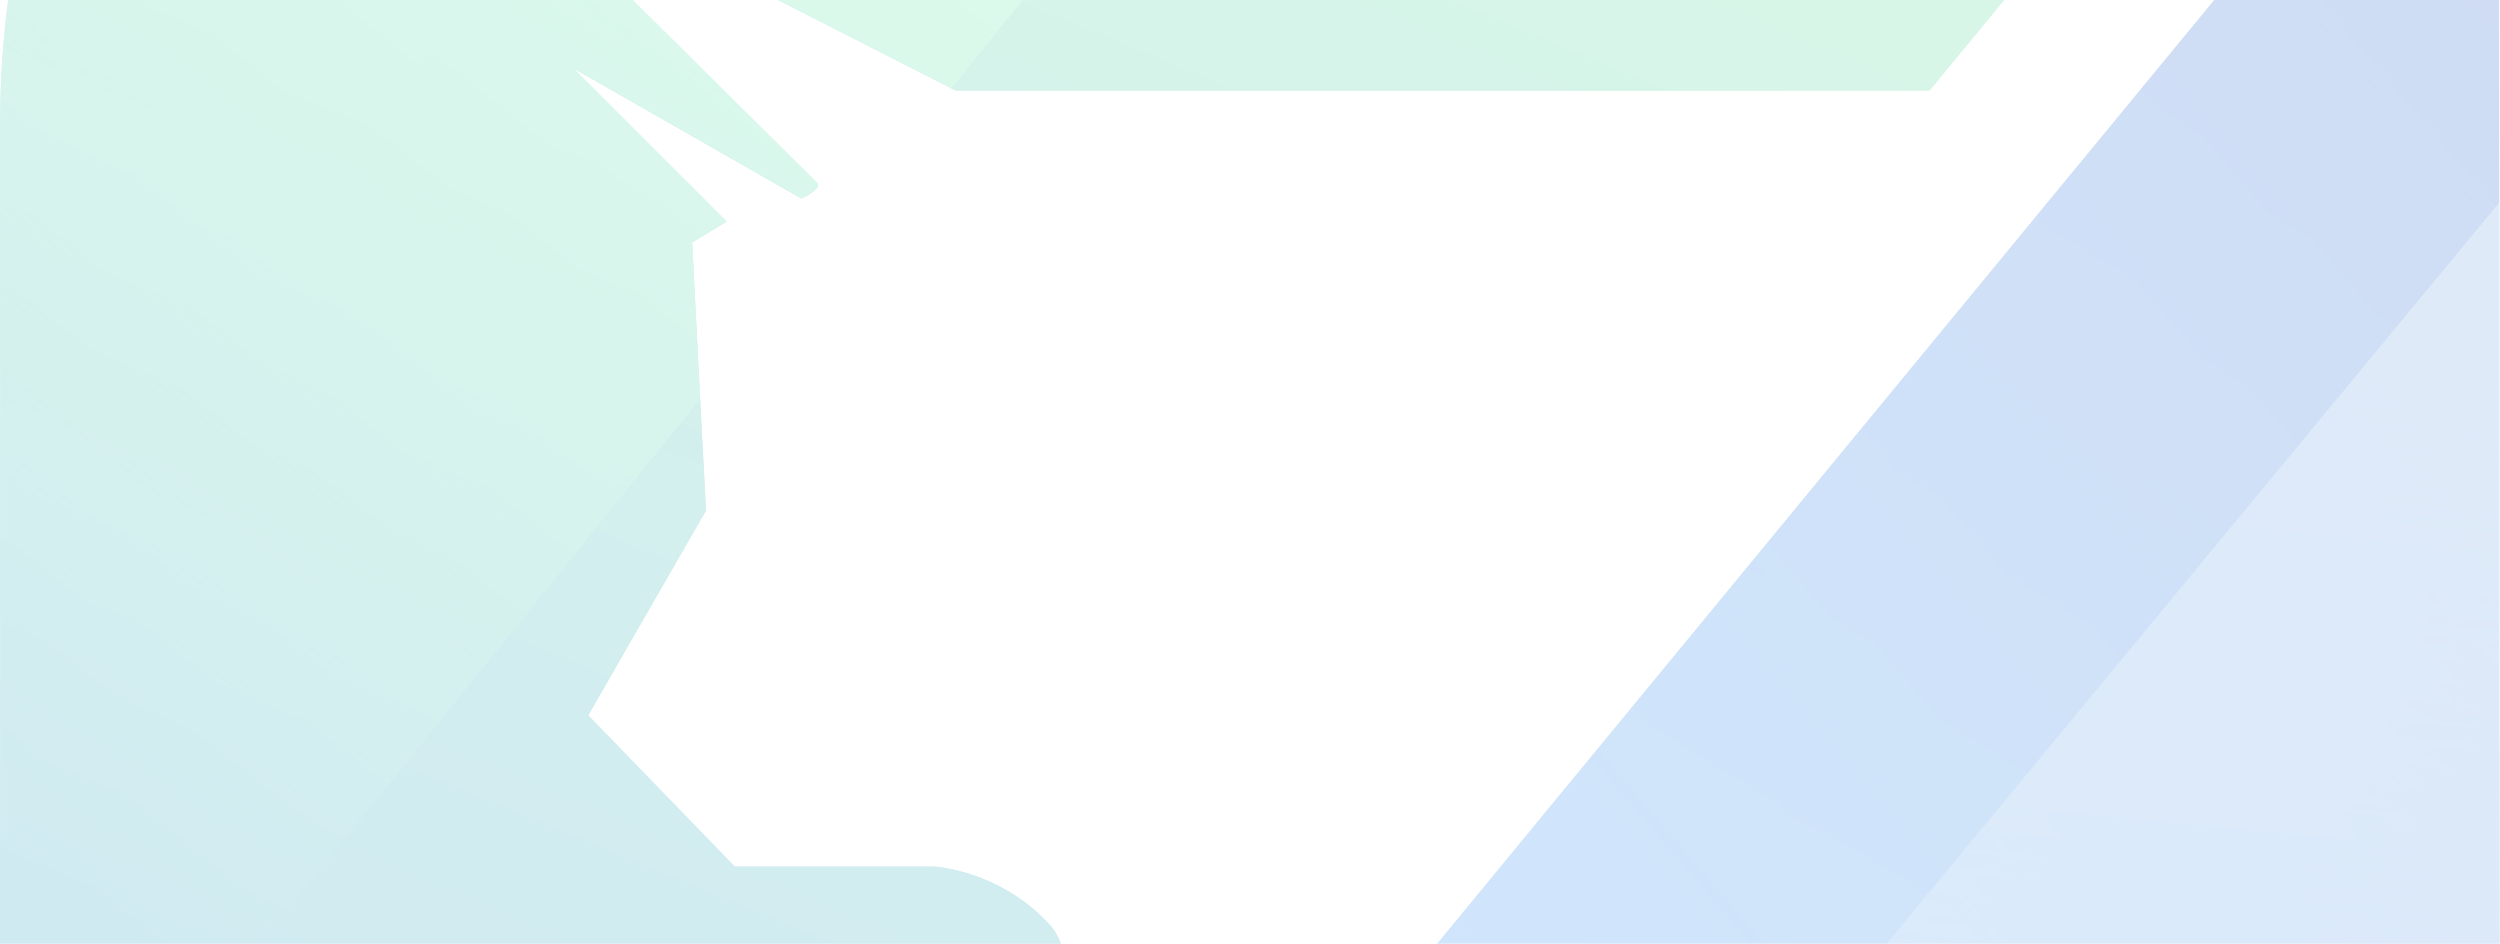 <svg width="1139" height="430" viewBox="0 0 1139 430" fill="none" xmlns="http://www.w3.org/2000/svg">
<g opacity="0.2">
<path d="M1139 733.803L942.849 572.363L495.404 1107.24H88.816C208.187 964.927 484.237 637.112 488.652 631.745L701.337 373.354L765.221 295.793L891.257 142.749L1138.48 -157.452L1138.65 92.283V334.487L1138.74 346.692L1139 733.889V733.803Z" fill="url(#paint0_linear_1471_2958)"/>
<path d="M1139 733.803L942.849 572.363L495.404 1107.24H88.816C208.187 964.927 484.237 637.112 488.652 631.745L701.337 373.354L765.221 295.793L891.257 142.749L1138.48 -157.452L1138.65 92.283V334.487L1138.74 346.692L1139 733.889V733.803Z" fill="url(#paint1_linear_1471_2958)"/>
<path opacity="0.56" d="M1138.99 733.82L942.842 572.379L495.397 1107.25H299.764L1138.65 92.3L1138.73 334.503V346.709L1138.99 733.82Z" fill="url(#paint2_linear_1471_2958)"/>
<path d="M1105.58 -233.555L892.466 25.009L879.048 41.283L435.585 41.283L433.594 40.331L217.879 -69.605C217.879 -69.605 369.797 80.756 372.308 83.353C374.905 85.95 365.123 90.451 365.123 90.451L261.16 31.069L331.017 100.925L315.349 110.447L318.985 181.948L321.668 232.588L287.389 292.143L267.999 325.903L305.394 364.51L334.739 394.807H426.063C432.296 395.5 458.178 399.049 478.607 421.728C489.254 433.501 492.111 473.579 492.371 510.282L391.611 632.509L0.778 1106.53L0.086 1107.31L0.086 56.172C0.086 -179.626 191.304 -370.844 427.102 -370.844H791.793C795.948 -370.844 800.103 -370.844 804.171 -370.585C806.076 -370.585 807.98 -370.585 809.798 -370.412C812.655 -370.325 815.338 -370.152 818.195 -369.979C819.233 -369.979 820.186 -369.979 821.224 -369.806C825.033 -369.546 828.928 -369.286 832.737 -368.853C833.17 -368.853 833.43 -368.853 833.862 -368.767C838.277 -368.334 842.692 -367.814 847.107 -367.295C948.905 -354.224 1039.45 -305.229 1105.67 -233.469L1105.58 -233.555Z" fill="url(#paint3_linear_1471_2958)"/>
<path d="M1105.58 -233.555L892.466 25.009L879.048 41.283L435.585 41.283L433.594 40.331L217.879 -69.605C217.879 -69.605 369.797 80.756 372.308 83.353C374.905 85.95 365.123 90.451 365.123 90.451L261.16 31.069L331.017 100.925L315.349 110.447L318.985 181.948L321.668 232.588L287.389 292.143L267.999 325.903L305.394 364.51L334.739 394.807H426.063C432.296 395.5 458.178 399.049 478.607 421.728C489.254 433.501 492.111 473.579 492.371 510.282L391.611 632.509L0.778 1106.53L0.086 1107.31L0.086 56.172C0.086 -179.626 191.304 -370.844 427.102 -370.844H791.793C795.948 -370.844 800.103 -370.844 804.171 -370.585C806.076 -370.585 807.98 -370.585 809.798 -370.412C812.655 -370.325 815.338 -370.152 818.195 -369.979C819.233 -369.979 820.186 -369.979 821.224 -369.806C825.033 -369.546 828.928 -369.286 832.737 -368.853C833.17 -368.853 833.43 -368.853 833.862 -368.767C838.277 -368.334 842.692 -367.814 847.107 -367.295C948.905 -354.224 1039.45 -305.229 1105.67 -233.469L1105.58 -233.555Z" fill="url(#paint4_linear_1471_2958)"/>
<path d="M433.595 40.175L217.88 -69.76C217.88 -69.76 369.798 80.6 372.308 83.197C374.905 85.794 365.124 90.295 365.124 90.295L261.161 30.913L331.018 100.769L315.35 110.291L318.985 181.793L0 576.521V56.016C0 -179.782 191.218 -371 427.016 -371H765.738L433.508 40.175H433.595Z" fill="url(#paint5_linear_1471_2958)"/>
</g>
<defs>
<linearGradient id="paint0_linear_1471_2958" x1="1184.19" y1="-23.798" x2="457.662" y2="1179.26" gradientUnits="userSpaceOnUse">
<stop stop-color="#114FEE"/>
<stop offset="1" stop-color="#15B0F8"/>
</linearGradient>
<linearGradient id="paint1_linear_1471_2958" x1="1882.06" y1="-349.535" x2="463.202" y2="867.802" gradientUnits="userSpaceOnUse">
<stop stop-color="#020C6A"/>
<stop offset="1" stop-color="#15B0F8" stop-opacity="0"/>
</linearGradient>
<linearGradient id="paint2_linear_1471_2958" x1="828.578" y1="-220.713" x2="709.381" y2="1024.59" gradientUnits="userSpaceOnUse">
<stop stop-color="#BFE6ED"/>
<stop offset="1" stop-color="white" stop-opacity="0"/>
</linearGradient>
<linearGradient id="paint3_linear_1471_2958" x1="133.047" y1="884.149" x2="595.468" y2="-234.421" gradientUnits="userSpaceOnUse">
<stop stop-color="#0276DB"/>
<stop offset="1" stop-color="#3EDC81"/>
</linearGradient>
<linearGradient id="paint4_linear_1471_2958" x1="133.047" y1="884.149" x2="595.468" y2="-234.421" gradientUnits="userSpaceOnUse">
<stop stop-color="#0276DB"/>
<stop offset="1" stop-color="#3EDC81"/>
</linearGradient>
<linearGradient id="paint5_linear_1471_2958" x1="579.454" y1="-479.983" x2="-60.767" y2="329.037" gradientUnits="userSpaceOnUse">
<stop offset="0.03" stop-color="#5EFCA1"/>
<stop offset="1" stop-color="#5EFCA1" stop-opacity="0"/>
</linearGradient>
</defs>
</svg>
